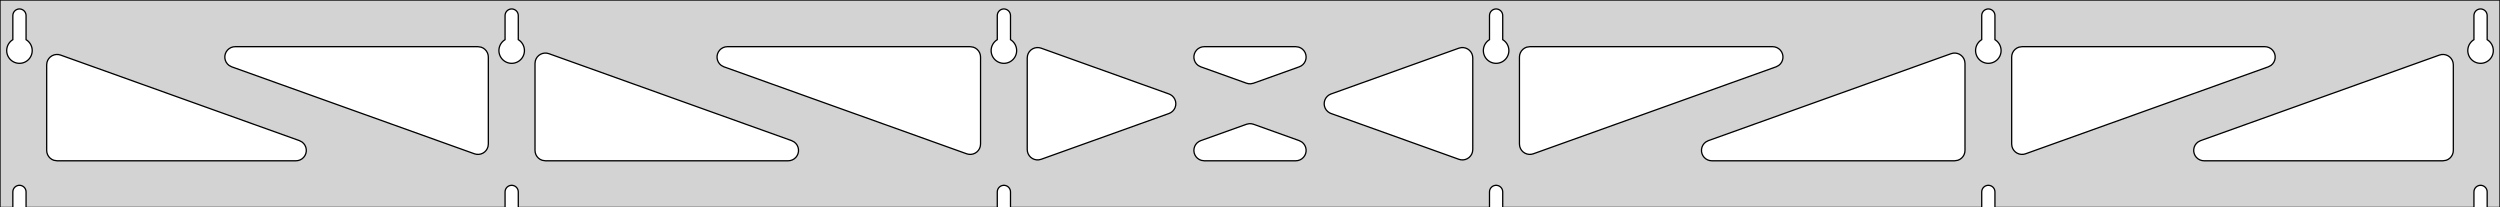 <?xml version="1.0" standalone="no"?>
<!DOCTYPE svg PUBLIC "-//W3C//DTD SVG 1.1//EN" "http://www.w3.org/Graphics/SVG/1.1/DTD/svg11.dtd">
<svg width="964mm" height="80mm" viewBox="0 -80 964 80" xmlns="http://www.w3.org/2000/svg" version="1.1">
<title>OpenSCAD Model</title>
<path d="
M 964,-80 L 0,-80 L 0,-0 L 4.95,-0 L 4.95,-6 L 5.006,-6.53
 L 5.17,-7.037 L 5.437,-7.499 L 5.794,-7.895 L 6.225,-8.208 L 6.712,-8.425 L 7.233,-8.536
 L 7.767,-8.536 L 8.288,-8.425 L 8.775,-8.208 L 9.206,-7.895 L 9.563,-7.499 L 9.83,-7.037
 L 9.994,-6.53 L 10.05,-6 L 10.05,-0 L 194.75,-0 L 194.75,-6 L 194.806,-6.53
 L 194.97,-7.037 L 195.237,-7.499 L 195.594,-7.895 L 196.025,-8.208 L 196.512,-8.425 L 197.033,-8.536
 L 197.567,-8.536 L 198.088,-8.425 L 198.575,-8.208 L 199.006,-7.895 L 199.363,-7.499 L 199.63,-7.037
 L 199.794,-6.53 L 199.85,-6 L 199.85,-0 L 384.55,-0 L 384.55,-6 L 384.606,-6.53
 L 384.77,-7.037 L 385.037,-7.499 L 385.394,-7.895 L 385.825,-8.208 L 386.312,-8.425 L 386.833,-8.536
 L 387.367,-8.536 L 387.888,-8.425 L 388.375,-8.208 L 388.806,-7.895 L 389.163,-7.499 L 389.43,-7.037
 L 389.594,-6.53 L 389.65,-6 L 389.65,-0 L 574.35,-0 L 574.35,-6 L 574.406,-6.53
 L 574.57,-7.037 L 574.837,-7.499 L 575.194,-7.895 L 575.625,-8.208 L 576.112,-8.425 L 576.633,-8.536
 L 577.167,-8.536 L 577.688,-8.425 L 578.175,-8.208 L 578.606,-7.895 L 578.963,-7.499 L 579.23,-7.037
 L 579.394,-6.53 L 579.45,-6 L 579.45,-0 L 764.15,-0 L 764.15,-6 L 764.206,-6.53
 L 764.37,-7.037 L 764.637,-7.499 L 764.994,-7.895 L 765.425,-8.208 L 765.912,-8.425 L 766.433,-8.536
 L 766.967,-8.536 L 767.488,-8.425 L 767.975,-8.208 L 768.406,-7.895 L 768.763,-7.499 L 769.03,-7.037
 L 769.194,-6.53 L 769.25,-6 L 769.25,-0 L 953.95,-0 L 953.95,-6 L 954.006,-6.53
 L 954.17,-7.037 L 954.437,-7.499 L 954.794,-7.895 L 955.225,-8.208 L 955.712,-8.425 L 956.233,-8.536
 L 956.767,-8.536 L 957.288,-8.425 L 957.775,-8.208 L 958.206,-7.895 L 958.563,-7.499 L 958.83,-7.037
 L 958.994,-6.53 L 959.05,-6 L 959.05,-0 L 964,-0 z
M 6.986,-55.607 L 6.477,-55.688 L 5.98,-55.821 L 5.499,-56.005 L 5.04,-56.239 L 4.608,-56.52
 L 4.208,-56.844 L 3.844,-57.208 L 3.52,-57.608 L 3.239,-58.04 L 3.005,-58.499 L 2.821,-58.98
 L 2.688,-59.477 L 2.607,-59.986 L 2.58,-60.5 L 2.607,-61.014 L 2.688,-61.523 L 2.821,-62.02
 L 3.005,-62.501 L 3.239,-62.96 L 3.52,-63.392 L 3.844,-63.792 L 4.208,-64.156 L 4.608,-64.48
 L 4.95,-64.702 L 4.95,-74 L 5.006,-74.53 L 5.17,-75.037 L 5.437,-75.499 L 5.794,-75.895
 L 6.225,-76.208 L 6.712,-76.425 L 7.233,-76.536 L 7.767,-76.536 L 8.288,-76.425 L 8.775,-76.208
 L 9.206,-75.895 L 9.563,-75.499 L 9.83,-75.037 L 9.994,-74.53 L 10.05,-74 L 10.05,-64.702
 L 10.392,-64.48 L 10.792,-64.156 L 11.156,-63.792 L 11.48,-63.392 L 11.761,-62.96 L 11.995,-62.501
 L 12.179,-62.02 L 12.312,-61.523 L 12.393,-61.014 L 12.42,-60.5 L 12.393,-59.986 L 12.312,-59.477
 L 12.179,-58.98 L 11.995,-58.499 L 11.761,-58.04 L 11.48,-57.608 L 11.156,-57.208 L 10.792,-56.844
 L 10.392,-56.52 L 9.96,-56.239 L 9.501,-56.005 L 9.02,-55.821 L 8.523,-55.688 L 8.014,-55.607
 L 7.5,-55.58 z
M 196.786,-55.607 L 196.277,-55.688 L 195.78,-55.821 L 195.299,-56.005 L 194.84,-56.239 L 194.408,-56.52
 L 194.008,-56.844 L 193.644,-57.208 L 193.32,-57.608 L 193.039,-58.04 L 192.805,-58.499 L 192.621,-58.98
 L 192.488,-59.477 L 192.407,-59.986 L 192.38,-60.5 L 192.407,-61.014 L 192.488,-61.523 L 192.621,-62.02
 L 192.805,-62.501 L 193.039,-62.96 L 193.32,-63.392 L 193.644,-63.792 L 194.008,-64.156 L 194.408,-64.48
 L 194.75,-64.702 L 194.75,-74 L 194.806,-74.53 L 194.97,-75.037 L 195.237,-75.499 L 195.594,-75.895
 L 196.025,-76.208 L 196.512,-76.425 L 197.033,-76.536 L 197.567,-76.536 L 198.088,-76.425 L 198.575,-76.208
 L 199.006,-75.895 L 199.363,-75.499 L 199.63,-75.037 L 199.794,-74.53 L 199.85,-74 L 199.85,-64.702
 L 200.192,-64.48 L 200.592,-64.156 L 200.956,-63.792 L 201.28,-63.392 L 201.561,-62.96 L 201.795,-62.501
 L 201.979,-62.02 L 202.112,-61.523 L 202.193,-61.014 L 202.22,-60.5 L 202.193,-59.986 L 202.112,-59.477
 L 201.979,-58.98 L 201.795,-58.499 L 201.561,-58.04 L 201.28,-57.608 L 200.956,-57.208 L 200.592,-56.844
 L 200.192,-56.52 L 199.76,-56.239 L 199.301,-56.005 L 198.82,-55.821 L 198.323,-55.688 L 197.814,-55.607
 L 197.3,-55.58 z
M 386.586,-55.607 L 386.077,-55.688 L 385.58,-55.821 L 385.099,-56.005 L 384.64,-56.239 L 384.208,-56.52
 L 383.808,-56.844 L 383.444,-57.208 L 383.12,-57.608 L 382.839,-58.04 L 382.605,-58.499 L 382.421,-58.98
 L 382.288,-59.477 L 382.207,-59.986 L 382.18,-60.5 L 382.207,-61.014 L 382.288,-61.523 L 382.421,-62.02
 L 382.605,-62.501 L 382.839,-62.96 L 383.12,-63.392 L 383.444,-63.792 L 383.808,-64.156 L 384.208,-64.48
 L 384.55,-64.702 L 384.55,-74 L 384.606,-74.53 L 384.77,-75.037 L 385.037,-75.499 L 385.394,-75.895
 L 385.825,-76.208 L 386.312,-76.425 L 386.833,-76.536 L 387.367,-76.536 L 387.888,-76.425 L 388.375,-76.208
 L 388.806,-75.895 L 389.163,-75.499 L 389.43,-75.037 L 389.594,-74.53 L 389.65,-74 L 389.65,-64.702
 L 389.992,-64.48 L 390.392,-64.156 L 390.756,-63.792 L 391.08,-63.392 L 391.361,-62.96 L 391.595,-62.501
 L 391.779,-62.02 L 391.912,-61.523 L 391.993,-61.014 L 392.02,-60.5 L 391.993,-59.986 L 391.912,-59.477
 L 391.779,-58.98 L 391.595,-58.499 L 391.361,-58.04 L 391.08,-57.608 L 390.756,-57.208 L 390.392,-56.844
 L 389.992,-56.52 L 389.56,-56.239 L 389.101,-56.005 L 388.62,-55.821 L 388.123,-55.688 L 387.614,-55.607
 L 387.1,-55.58 z
M 576.386,-55.607 L 575.877,-55.688 L 575.38,-55.821 L 574.899,-56.005 L 574.44,-56.239 L 574.008,-56.52
 L 573.608,-56.844 L 573.244,-57.208 L 572.92,-57.608 L 572.639,-58.04 L 572.405,-58.499 L 572.221,-58.98
 L 572.088,-59.477 L 572.007,-59.986 L 571.98,-60.5 L 572.007,-61.014 L 572.088,-61.523 L 572.221,-62.02
 L 572.405,-62.501 L 572.639,-62.96 L 572.92,-63.392 L 573.244,-63.792 L 573.608,-64.156 L 574.008,-64.48
 L 574.35,-64.702 L 574.35,-74 L 574.406,-74.53 L 574.57,-75.037 L 574.837,-75.499 L 575.194,-75.895
 L 575.625,-76.208 L 576.112,-76.425 L 576.633,-76.536 L 577.167,-76.536 L 577.688,-76.425 L 578.175,-76.208
 L 578.606,-75.895 L 578.963,-75.499 L 579.23,-75.037 L 579.394,-74.53 L 579.45,-74 L 579.45,-64.702
 L 579.792,-64.48 L 580.192,-64.156 L 580.556,-63.792 L 580.88,-63.392 L 581.161,-62.96 L 581.395,-62.501
 L 581.579,-62.02 L 581.712,-61.523 L 581.793,-61.014 L 581.82,-60.5 L 581.793,-59.986 L 581.712,-59.477
 L 581.579,-58.98 L 581.395,-58.499 L 581.161,-58.04 L 580.88,-57.608 L 580.556,-57.208 L 580.192,-56.844
 L 579.792,-56.52 L 579.36,-56.239 L 578.901,-56.005 L 578.42,-55.821 L 577.923,-55.688 L 577.414,-55.607
 L 576.9,-55.58 z
M 766.186,-55.607 L 765.677,-55.688 L 765.18,-55.821 L 764.699,-56.005 L 764.24,-56.239 L 763.808,-56.52
 L 763.408,-56.844 L 763.044,-57.208 L 762.72,-57.608 L 762.439,-58.04 L 762.205,-58.499 L 762.021,-58.98
 L 761.888,-59.477 L 761.807,-59.986 L 761.78,-60.5 L 761.807,-61.014 L 761.888,-61.523 L 762.021,-62.02
 L 762.205,-62.501 L 762.439,-62.96 L 762.72,-63.392 L 763.044,-63.792 L 763.408,-64.156 L 763.808,-64.48
 L 764.15,-64.702 L 764.15,-74 L 764.206,-74.53 L 764.37,-75.037 L 764.637,-75.499 L 764.994,-75.895
 L 765.425,-76.208 L 765.912,-76.425 L 766.433,-76.536 L 766.967,-76.536 L 767.488,-76.425 L 767.975,-76.208
 L 768.406,-75.895 L 768.763,-75.499 L 769.03,-75.037 L 769.194,-74.53 L 769.25,-74 L 769.25,-64.702
 L 769.592,-64.48 L 769.992,-64.156 L 770.356,-63.792 L 770.68,-63.392 L 770.961,-62.96 L 771.195,-62.501
 L 771.379,-62.02 L 771.512,-61.523 L 771.593,-61.014 L 771.62,-60.5 L 771.593,-59.986 L 771.512,-59.477
 L 771.379,-58.98 L 771.195,-58.499 L 770.961,-58.04 L 770.68,-57.608 L 770.356,-57.208 L 769.992,-56.844
 L 769.592,-56.52 L 769.16,-56.239 L 768.701,-56.005 L 768.22,-55.821 L 767.723,-55.688 L 767.214,-55.607
 L 766.7,-55.58 z
M 955.986,-55.607 L 955.477,-55.688 L 954.98,-55.821 L 954.499,-56.005 L 954.04,-56.239 L 953.608,-56.52
 L 953.208,-56.844 L 952.844,-57.208 L 952.52,-57.608 L 952.239,-58.04 L 952.005,-58.499 L 951.821,-58.98
 L 951.688,-59.477 L 951.607,-59.986 L 951.58,-60.5 L 951.607,-61.014 L 951.688,-61.523 L 951.821,-62.02
 L 952.005,-62.501 L 952.239,-62.96 L 952.52,-63.392 L 952.844,-63.792 L 953.208,-64.156 L 953.608,-64.48
 L 953.95,-64.702 L 953.95,-74 L 954.006,-74.53 L 954.17,-75.037 L 954.437,-75.499 L 954.794,-75.895
 L 955.225,-76.208 L 955.712,-76.425 L 956.233,-76.536 L 956.767,-76.536 L 957.288,-76.425 L 957.775,-76.208
 L 958.206,-75.895 L 958.563,-75.499 L 958.83,-75.037 L 958.994,-74.53 L 959.05,-74 L 959.05,-64.702
 L 959.392,-64.48 L 959.792,-64.156 L 960.156,-63.792 L 960.48,-63.392 L 960.761,-62.96 L 960.995,-62.501
 L 961.179,-62.02 L 961.312,-61.523 L 961.393,-61.014 L 961.42,-60.5 L 961.393,-59.986 L 961.312,-59.477
 L 961.179,-58.98 L 960.995,-58.499 L 960.761,-58.04 L 960.48,-57.608 L 960.156,-57.208 L 959.792,-56.844
 L 959.392,-56.52 L 958.96,-56.239 L 958.501,-56.005 L 958.02,-55.821 L 957.523,-55.688 L 957.014,-55.607
 L 956.5,-55.58 z
M 481.463,-47.716 L 480.651,-47.914 L 463.009,-54.234 L 462.007,-54.764 L 461.386,-55.324 L 460.894,-56
 L 460.554,-56.764 L 460.38,-57.582 L 460.38,-58.418 L 460.554,-59.236 L 460.894,-60 L 461.386,-60.676
 L 462.007,-61.236 L 462.731,-61.654 L 463.527,-61.913 L 464.358,-62 L 499.642,-62 L 500.764,-61.839
 L 501.537,-61.522 L 502.228,-61.051 L 502.806,-60.447 L 503.246,-59.735 L 503.528,-58.948 L 503.64,-58.119
 L 503.577,-57.286 L 503.343,-56.483 L 502.947,-55.746 L 502.406,-55.109 L 501.744,-54.597 L 500.991,-54.234
 L 483.349,-47.914 L 482.299,-47.691 z
M 373.563,-20.497 L 372.751,-20.695 L 279.136,-54.234 L 278.134,-54.764 L 277.513,-55.324 L 277.021,-56
 L 276.681,-56.764 L 276.507,-57.582 L 276.507,-58.418 L 276.681,-59.236 L 277.021,-60 L 277.513,-60.676
 L 278.134,-61.236 L 278.858,-61.654 L 279.654,-61.913 L 280.485,-62 L 374.1,-62 L 375.336,-61.804
 L 376.1,-61.464 L 376.777,-60.973 L 377.336,-60.351 L 377.754,-59.627 L 378.013,-58.832 L 378.1,-58
 L 378.1,-24.46 L 377.986,-23.512 L 377.704,-22.725 L 377.264,-22.014 L 376.687,-21.409 L 375.996,-20.938
 L 375.222,-20.621 L 374.399,-20.472 z
M 778.578,-20.621 L 777.804,-20.938 L 777.113,-21.409 L 776.536,-22.014 L 776.096,-22.725 L 775.814,-23.512
 L 775.7,-24.46 L 775.7,-58 L 775.787,-58.832 L 776.046,-59.627 L 776.464,-60.351 L 777.023,-60.973
 L 777.7,-61.464 L 778.464,-61.804 L 779.7,-62 L 873.315,-62 L 874.146,-61.913 L 874.942,-61.654
 L 875.666,-61.236 L 876.287,-60.676 L 876.779,-60 L 877.119,-59.236 L 877.293,-58.418 L 877.293,-57.582
 L 877.119,-56.764 L 876.779,-56 L 876.287,-55.324 L 875.666,-54.764 L 874.664,-54.234 L 781.049,-20.695
 L 780.237,-20.497 L 779.401,-20.472 z
M 183.763,-20.497 L 182.951,-20.695 L 89.336,-54.234 L 88.334,-54.764 L 87.713,-55.324 L 87.221,-56
 L 86.881,-56.764 L 86.707,-57.582 L 86.707,-58.418 L 86.881,-59.236 L 87.221,-60 L 87.713,-60.676
 L 88.334,-61.236 L 89.058,-61.654 L 89.854,-61.913 L 90.685,-62 L 184.3,-62 L 185.536,-61.804
 L 186.3,-61.464 L 186.977,-60.973 L 187.536,-60.351 L 187.954,-59.627 L 188.213,-58.832 L 188.3,-58
 L 188.3,-24.46 L 188.186,-23.512 L 187.904,-22.725 L 187.464,-22.014 L 186.887,-21.409 L 186.196,-20.938
 L 185.422,-20.621 L 184.599,-20.472 z
M 588.778,-20.621 L 588.004,-20.938 L 587.313,-21.409 L 586.736,-22.014 L 586.296,-22.725 L 586.014,-23.512
 L 585.9,-24.46 L 585.9,-58 L 585.987,-58.832 L 586.246,-59.627 L 586.664,-60.351 L 587.223,-60.973
 L 587.9,-61.464 L 588.664,-61.804 L 589.9,-62 L 683.515,-62 L 684.346,-61.913 L 685.142,-61.654
 L 685.866,-61.236 L 686.487,-60.676 L 686.979,-60 L 687.319,-59.236 L 687.493,-58.418 L 687.493,-57.582
 L 687.319,-56.764 L 686.979,-56 L 686.487,-55.324 L 685.866,-54.764 L 684.864,-54.234 L 591.249,-20.695
 L 590.437,-20.497 L 589.601,-20.472 z
M 399.682,-18.359 L 398.864,-18.533 L 398.1,-18.873 L 397.423,-19.364 L 396.864,-19.986 L 396.446,-20.71
 L 396.187,-21.505 L 396.1,-22.337 L 396.1,-57.663 L 396.214,-58.611 L 396.496,-59.398 L 396.936,-60.11
 L 397.513,-60.714 L 398.204,-61.185 L 398.978,-61.502 L 399.801,-61.652 L 400.637,-61.627 L 401.449,-61.429
 L 450.75,-43.766 L 451.296,-43.522 L 451.987,-43.051 L 452.565,-42.447 L 453.005,-41.735 L 453.287,-40.948
 L 453.399,-40.119 L 453.336,-39.286 L 453.102,-38.483 L 452.705,-37.746 L 452.165,-37.109 L 451.503,-36.597
 L 450.75,-36.234 L 401.449,-18.571 L 400.518,-18.359 z
M 563.363,-18.373 L 562.551,-18.571 L 513.25,-36.234 L 512.704,-36.478 L 512.013,-36.949 L 511.435,-37.553
 L 510.995,-38.265 L 510.713,-39.052 L 510.601,-39.881 L 510.664,-40.714 L 510.898,-41.517 L 511.295,-42.254
 L 511.835,-42.891 L 512.497,-43.403 L 513.25,-43.766 L 562.551,-61.429 L 563.482,-61.641 L 564.318,-61.641
 L 565.136,-61.467 L 565.9,-61.127 L 566.577,-60.636 L 567.136,-60.014 L 567.554,-59.29 L 567.813,-58.495
 L 567.9,-57.663 L 567.9,-22.337 L 567.786,-21.389 L 567.504,-20.602 L 567.064,-19.89 L 566.487,-19.286
 L 565.796,-18.815 L 565.022,-18.497 L 564.199,-18.348 z
M 210.3,-18 L 209.064,-18.196 L 208.3,-18.536 L 207.623,-19.027 L 207.064,-19.649 L 206.646,-20.373
 L 206.387,-21.168 L 206.3,-22 L 206.3,-55.539 L 206.414,-56.488 L 206.696,-57.275 L 207.136,-57.986
 L 207.713,-58.591 L 208.404,-59.062 L 209.178,-59.379 L 210.001,-59.528 L 210.837,-59.503 L 211.649,-59.305
 L 305.264,-25.766 L 306.266,-25.236 L 306.887,-24.677 L 307.379,-24 L 307.719,-23.236 L 307.893,-22.418
 L 307.893,-21.582 L 307.719,-20.764 L 307.379,-20 L 306.887,-19.323 L 306.266,-18.764 L 305.542,-18.346
 L 304.746,-18.087 L 303.915,-18 z
M 660.085,-18 L 659.254,-18.087 L 658.458,-18.346 L 657.734,-18.764 L 657.113,-19.323 L 656.621,-20
 L 656.281,-20.764 L 656.107,-21.582 L 656.107,-22.418 L 656.281,-23.236 L 656.621,-24 L 657.113,-24.677
 L 657.734,-25.236 L 658.736,-25.766 L 752.351,-59.305 L 753.163,-59.503 L 753.999,-59.528 L 754.822,-59.379
 L 755.596,-59.062 L 756.287,-58.591 L 756.864,-57.986 L 757.304,-57.275 L 757.586,-56.488 L 757.7,-55.539
 L 757.7,-22 L 757.613,-21.168 L 757.354,-20.373 L 756.936,-19.649 L 756.377,-19.027 L 755.7,-18.536
 L 754.936,-18.196 L 753.7,-18 z
M 22,-18 L 20.764,-18.196 L 20,-18.536 L 19.323,-19.027 L 18.764,-19.649 L 18.346,-20.373
 L 18.087,-21.168 L 18,-22 L 18,-55.002 L 18.114,-55.95 L 18.396,-56.737 L 18.836,-57.449
 L 19.413,-58.053 L 20.104,-58.524 L 20.878,-58.842 L 21.701,-58.991 L 22.537,-58.966 L 23.349,-58.768
 L 115.464,-25.766 L 116.466,-25.236 L 117.087,-24.677 L 117.579,-24 L 117.919,-23.236 L 118.093,-22.418
 L 118.093,-21.582 L 117.919,-20.764 L 117.579,-20 L 117.087,-19.323 L 116.466,-18.764 L 115.742,-18.346
 L 114.946,-18.087 L 114.115,-18 z
M 849.885,-18 L 849.054,-18.087 L 848.258,-18.346 L 847.534,-18.764 L 846.913,-19.323 L 846.421,-20
 L 846.081,-20.764 L 845.907,-21.582 L 845.907,-22.418 L 846.081,-23.236 L 846.421,-24 L 846.913,-24.677
 L 847.534,-25.236 L 848.536,-25.766 L 940.651,-58.768 L 941.463,-58.966 L 942.299,-58.991 L 943.122,-58.842
 L 943.896,-58.524 L 944.587,-58.053 L 945.164,-57.449 L 945.604,-56.737 L 945.886,-55.95 L 946,-55.002
 L 946,-22 L 945.913,-21.168 L 945.654,-20.373 L 945.236,-19.649 L 944.677,-19.027 L 944,-18.536
 L 943.236,-18.196 L 942,-18 z
M 464.358,-18 L 463.236,-18.161 L 462.463,-18.478 L 461.772,-18.949 L 461.194,-19.553 L 460.754,-20.265
 L 460.472,-21.052 L 460.36,-21.881 L 460.423,-22.714 L 460.657,-23.517 L 461.053,-24.253 L 461.594,-24.891
 L 462.256,-25.403 L 463.009,-25.766 L 480.651,-32.086 L 481.701,-32.309 L 482.537,-32.284 L 483.349,-32.086
 L 500.991,-25.766 L 501.993,-25.236 L 502.614,-24.677 L 503.106,-24 L 503.446,-23.236 L 503.62,-22.418
 L 503.62,-21.582 L 503.446,-20.764 L 503.106,-20 L 502.614,-19.323 L 501.993,-18.764 L 501.269,-18.346
 L 500.473,-18.087 L 499.642,-18 z
" stroke="black" fill="lightgray" stroke-width="0.5"/>
</svg>

